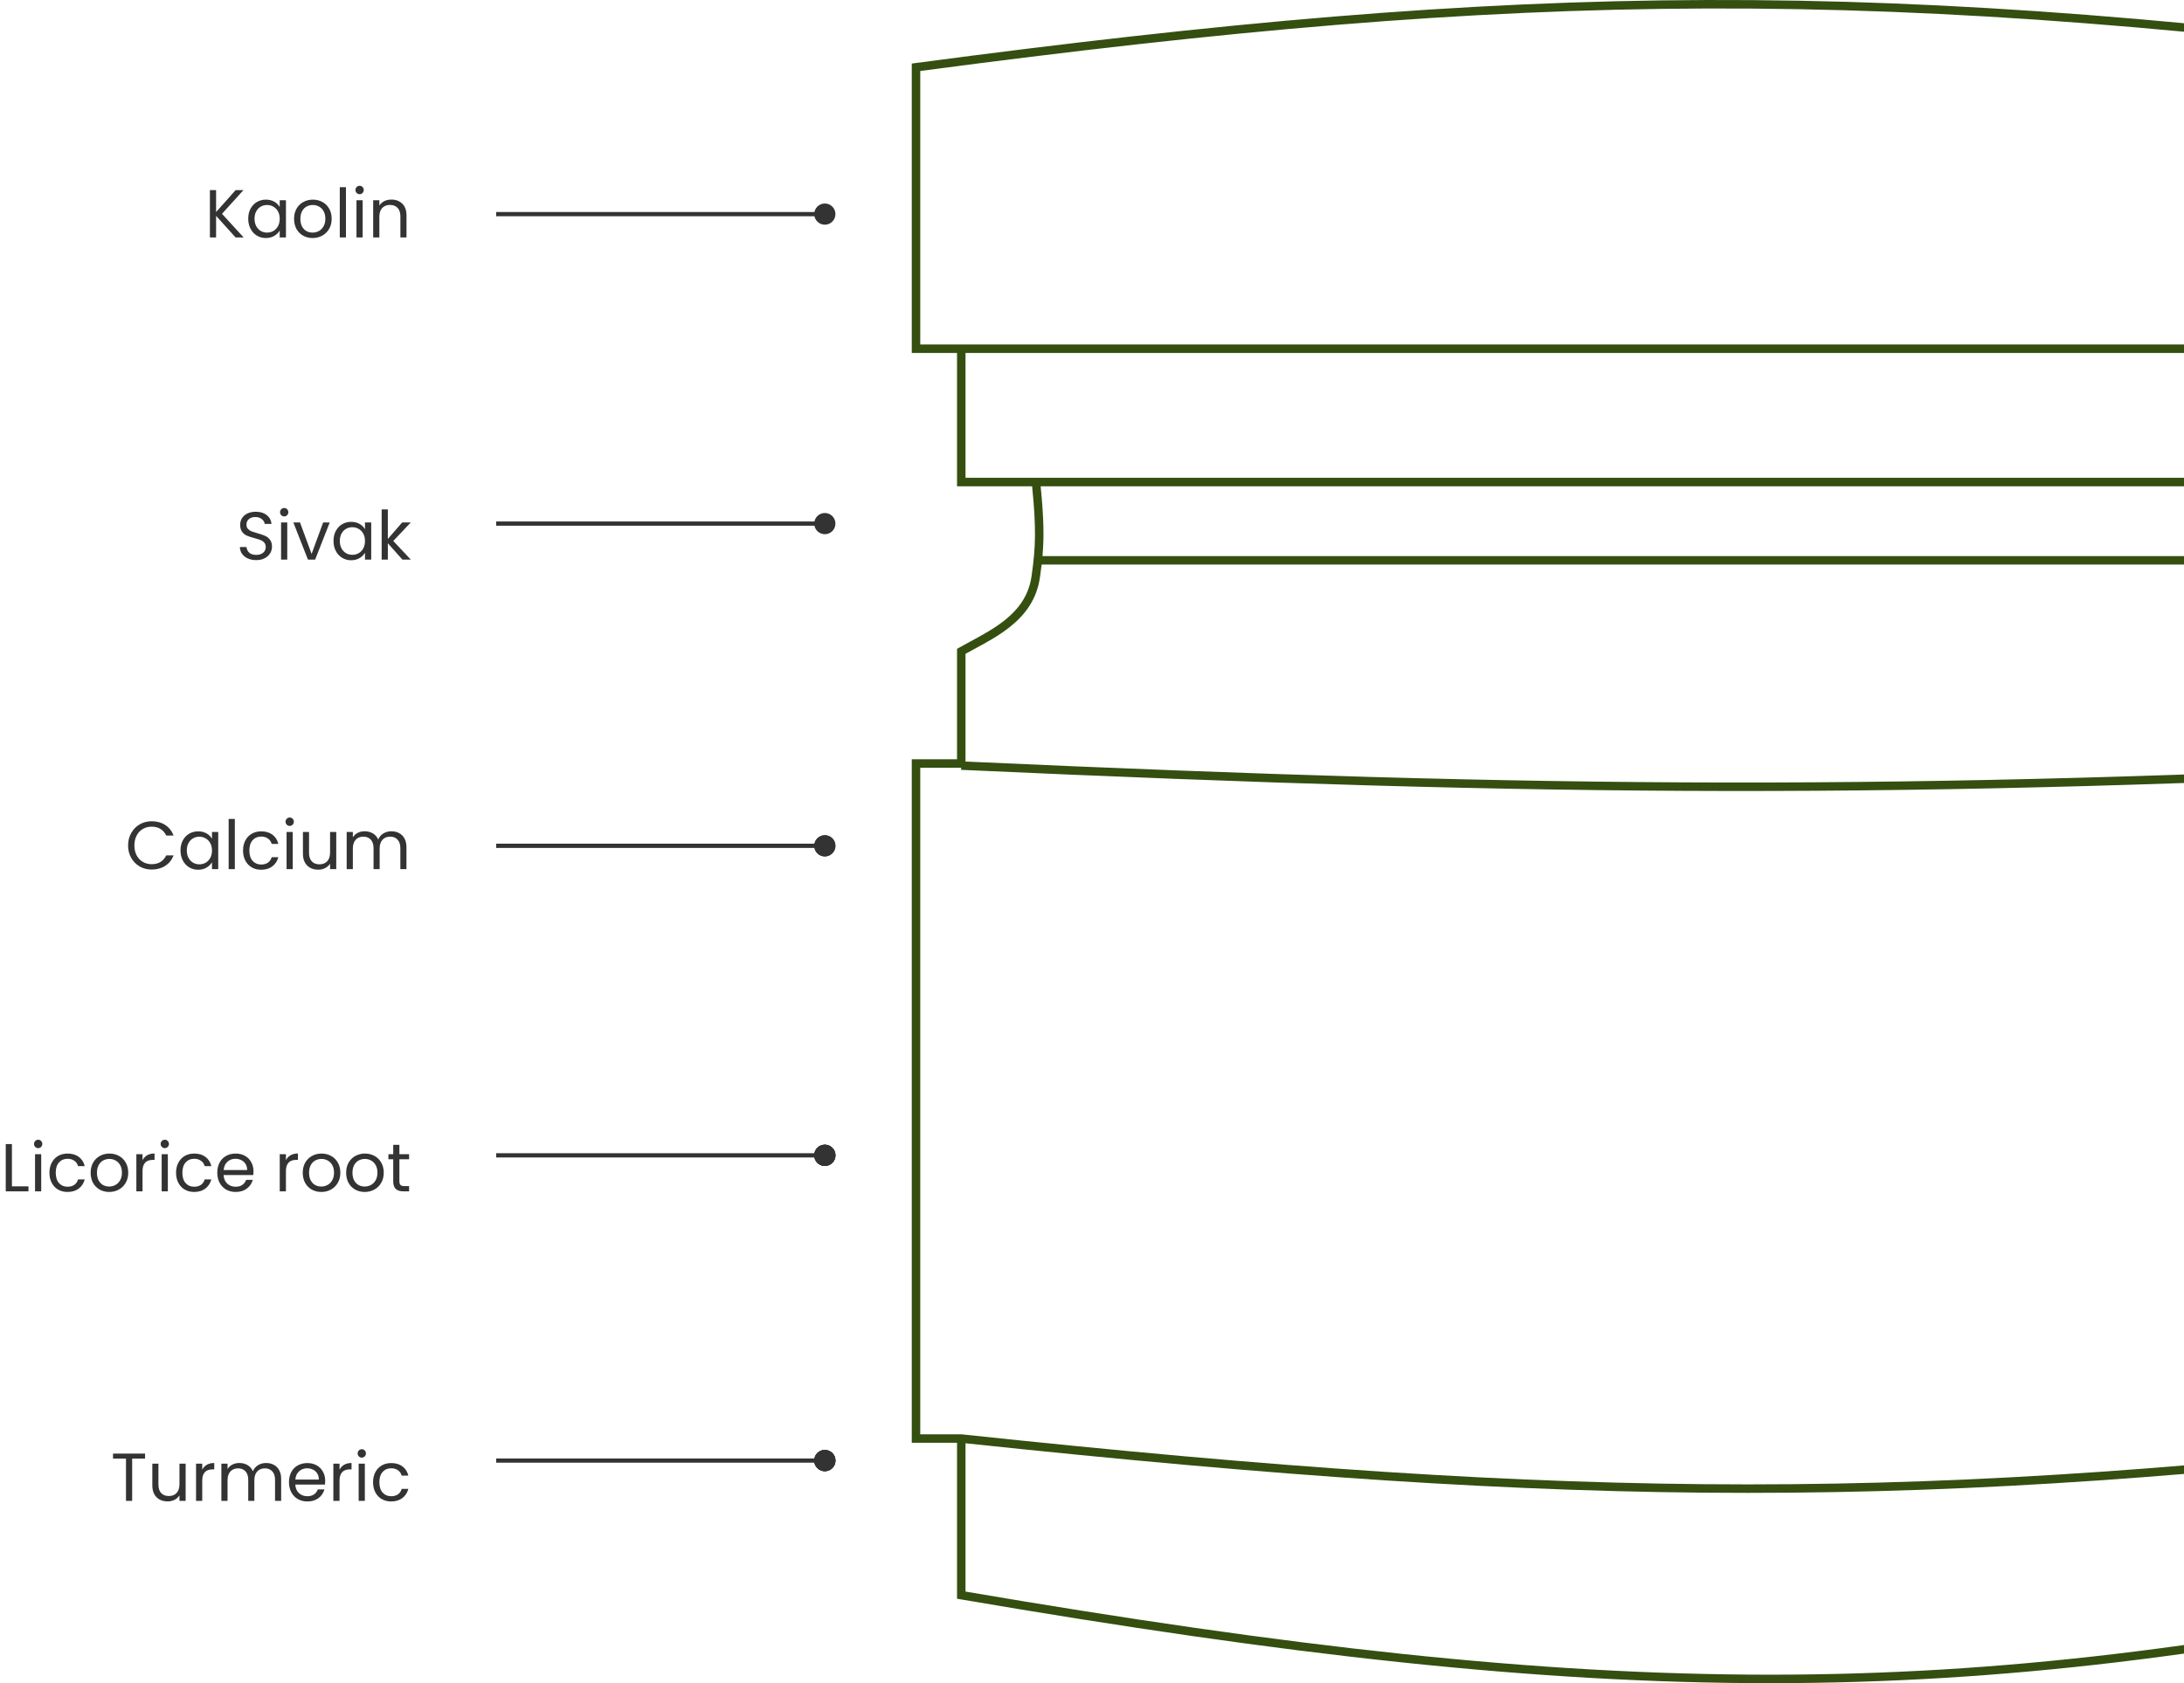 <svg width="515" height="397" viewBox="0 0 515 397" fill="none" xmlns="http://www.w3.org/2000/svg">
<g clip-path="url(#clip0_21779_892)">
<path fill-rule="evenodd" clip-rule="evenodd" d="M215.868 14.873C359.779 -4.239 442.726 -5.668 596.133 14.873L597 14.989V15.865V82.25V83.25H596H587.927V113.695V114.695H586.927H571.735C571.665 115.067 571.575 115.56 571.477 116.152C571.244 117.559 570.965 119.518 570.778 121.724C570.402 126.181 570.423 131.48 571.853 135.308C573.376 139.388 577.228 143.747 580.817 147.15C582.594 148.835 584.272 150.255 585.507 151.254C586.124 151.753 586.629 152.146 586.979 152.414C587.153 152.547 587.289 152.65 587.381 152.718L587.421 152.748L587.484 152.795L587.51 152.814L587.516 152.818L587.517 152.819L587.513 152.824L587.517 152.819L587.927 153.118V153.626V179.081H596H597V180.081V339.305V340.305H596H587.927V376.241V377.054L587.132 377.22C461.233 403.574 380.765 403.615 226.506 377.227L225.674 377.085V376.241V340.305H216H215V339.305V180.081V179.081H216H225.674V153.626V153.043L226.182 152.756C227.051 152.264 227.943 151.782 228.843 151.296C231.642 149.782 234.513 148.23 237.004 146.224C240.243 143.617 242.716 140.327 243.294 135.538L243.295 135.527L243.297 135.516C244.225 129.008 244.36 124.557 243.382 114.695H226.674H225.674V113.695V83.25H216H215V82.25V15.865V14.989L215.868 14.873ZM227.674 340.417C374.407 356.008 453.271 356.024 585.927 340.43V375.429C461.002 401.508 380.87 401.554 227.674 375.398V340.417ZM245.392 114.695H569.701C569.642 115.017 569.575 115.396 569.504 115.825C569.265 117.271 568.977 119.284 568.785 121.556C568.537 124.495 568.442 127.939 568.851 131.163H245.824C246.226 126.568 246.123 122.126 245.392 114.695ZM245.62 133.163H569.178C569.382 134.157 569.645 135.113 569.979 136.007C571.675 140.55 575.829 145.176 579.441 148.601C581.265 150.331 582.985 151.786 584.249 152.809C584.882 153.321 585.401 153.725 585.763 154.002C585.822 154.047 585.877 154.089 585.927 154.127V179.705C446.559 186.461 367.512 185.945 227.674 179.624V154.212C228.314 153.856 228.98 153.497 229.662 153.128L229.666 153.126L229.667 153.125L229.675 153.121L229.678 153.12L229.678 153.119C232.509 151.59 235.61 149.915 238.259 147.782C241.773 144.953 244.618 141.233 245.278 135.788C245.407 134.881 245.521 134.012 245.62 133.163ZM570.916 112.695H585.927V83.249H227.674V112.695L244.286 112.695L570.916 112.695ZM226.674 81.25L226.674 81.249H586.927L586.927 81.25H595V16.74C442.641 -3.615 359.94 -2.204 217 16.741V81.25H226.674ZM226.629 181.579L226.651 181.081H217V338.305H226.674H226.727L226.78 338.311C374.503 354.049 453.308 354.058 586.81 338.312L586.868 338.305H586.927H595V181.081H588.553L588.577 181.578C447.229 188.483 367.97 187.982 226.629 181.579Z" fill="#344F10"/>
<circle cx="194.5" cy="50.5" r="2.5" transform="rotate(-180 194.5 50.5)" fill="#333333"/>
<circle cx="194.5" cy="123.5" r="2.5" transform="rotate(-180 194.5 123.5)" fill="#333333"/>
<circle cx="194.5" cy="199.5" r="2.5" fill="#333333"/>
<rect x="193" y="51" width="76" height="1" transform="rotate(-180 193 51)" fill="#333333"/>
<rect x="193" y="124" width="76" height="1" transform="rotate(-180 193 124)" fill="#333333"/>
<rect x="193" y="200" width="76" height="1" transform="rotate(-180 193 200)" fill="#333333"/>
<circle cx="194.5" cy="199.5" r="2.5" fill="#333333"/>
<circle cx="194.5" cy="272.5" r="2.5" fill="#333333"/>
<rect x="193" y="273" width="76" height="1" transform="rotate(-180 193 273)" fill="#333333"/>
<circle cx="194.5" cy="272.5" r="2.5" fill="#333333"/>
<circle cx="194.5" cy="272.5" r="2.5" fill="#333333"/>
<circle cx="194.5" cy="272.5" r="2.5" fill="#333333"/>
<circle cx="194.5" cy="344.5" r="2.5" fill="#333333"/>
<rect x="193" y="345" width="76" height="1" transform="rotate(-180 193 345)" fill="#333333"/>
<circle cx="194.5" cy="344.5" r="2.5" fill="#333333"/>
<circle cx="194.5" cy="344.5" r="2.5" fill="#333333"/>
<circle cx="194.5" cy="344.5" r="2.5" fill="#333333"/>
</g>
<path d="M55.546 55.998L50.954 50.91V55.998H49.498V44.846H50.954V50.014L55.562 44.846H57.402L52.346 50.43L57.45 55.998H55.546ZM58.532 51.582C58.532 50.686 58.713 49.902 59.076 49.23C59.438 48.548 59.934 48.02 60.564 47.646C61.204 47.273 61.913 47.086 62.692 47.086C63.46 47.086 64.126 47.252 64.692 47.582C65.257 47.913 65.678 48.329 65.956 48.83V47.23H67.428V55.998H65.956V54.366C65.668 54.878 65.236 55.305 64.66 55.646C64.094 55.977 63.433 56.142 62.676 56.142C61.897 56.142 61.193 55.95 60.564 55.566C59.934 55.182 59.438 54.644 59.076 53.95C58.713 53.257 58.532 52.468 58.532 51.582ZM65.956 51.598C65.956 50.937 65.822 50.361 65.556 49.87C65.289 49.38 64.926 49.006 64.468 48.75C64.02 48.484 63.524 48.35 62.98 48.35C62.436 48.35 61.94 48.478 61.492 48.734C61.044 48.99 60.686 49.364 60.42 49.854C60.153 50.345 60.02 50.921 60.02 51.582C60.02 52.254 60.153 52.841 60.42 53.342C60.686 53.833 61.044 54.212 61.492 54.478C61.94 54.734 62.436 54.862 62.98 54.862C63.524 54.862 64.02 54.734 64.468 54.478C64.926 54.212 65.289 53.833 65.556 53.342C65.822 52.841 65.956 52.26 65.956 51.598ZM73.712 56.142C72.891 56.142 72.144 55.956 71.472 55.582C70.811 55.209 70.288 54.681 69.904 53.998C69.531 53.305 69.344 52.505 69.344 51.598C69.344 50.702 69.536 49.913 69.92 49.23C70.315 48.537 70.848 48.009 71.52 47.646C72.192 47.273 72.944 47.086 73.776 47.086C74.608 47.086 75.36 47.273 76.032 47.646C76.704 48.009 77.232 48.532 77.616 49.214C78.011 49.897 78.208 50.692 78.208 51.598C78.208 52.505 78.006 53.305 77.6 53.998C77.206 54.681 76.667 55.209 75.984 55.582C75.302 55.956 74.544 56.142 73.712 56.142ZM73.712 54.862C74.235 54.862 74.726 54.74 75.184 54.494C75.643 54.249 76.011 53.881 76.288 53.39C76.576 52.9 76.72 52.302 76.72 51.598C76.72 50.894 76.582 50.297 76.304 49.806C76.027 49.316 75.664 48.953 75.216 48.718C74.768 48.473 74.283 48.35 73.76 48.35C73.227 48.35 72.736 48.473 72.288 48.718C71.851 48.953 71.499 49.316 71.232 49.806C70.966 50.297 70.832 50.894 70.832 51.598C70.832 52.313 70.96 52.916 71.216 53.406C71.483 53.897 71.835 54.265 72.272 54.51C72.71 54.745 73.19 54.862 73.712 54.862ZM81.579 44.158V55.998H80.123V44.158H81.579ZM84.812 45.806C84.535 45.806 84.3 45.71 84.108 45.518C83.916 45.326 83.82 45.092 83.82 44.814C83.82 44.537 83.916 44.302 84.108 44.11C84.3 43.918 84.535 43.822 84.812 43.822C85.079 43.822 85.303 43.918 85.484 44.11C85.676 44.302 85.772 44.537 85.772 44.814C85.772 45.092 85.676 45.326 85.484 45.518C85.303 45.71 85.079 45.806 84.812 45.806ZM85.516 47.23V55.998H84.06V47.23H85.516ZM92.27 47.07C93.336 47.07 94.2 47.396 94.862 48.046C95.523 48.686 95.854 49.614 95.854 50.83V55.998H94.414V51.038C94.414 50.164 94.195 49.497 93.758 49.038C93.32 48.569 92.723 48.334 91.966 48.334C91.198 48.334 90.584 48.574 90.126 49.054C89.678 49.534 89.454 50.233 89.454 51.15V55.998H87.998V47.23H89.454V48.478C89.742 48.03 90.131 47.684 90.622 47.438C91.123 47.193 91.672 47.07 92.27 47.07Z" fill="#333333"/>
<path d="M60.424 132.11C59.688 132.11 59.027 131.982 58.44 131.726C57.864 131.46 57.411 131.097 57.08 130.638C56.75 130.169 56.579 129.63 56.568 129.022H58.12C58.174 129.545 58.387 129.988 58.76 130.35C59.144 130.702 59.699 130.878 60.424 130.878C61.118 130.878 61.662 130.708 62.056 130.366C62.462 130.014 62.664 129.566 62.664 129.022C62.664 128.596 62.547 128.249 62.312 127.982C62.078 127.716 61.784 127.513 61.432 127.374C61.08 127.236 60.606 127.086 60.008 126.926C59.272 126.734 58.68 126.542 58.232 126.35C57.795 126.158 57.416 125.86 57.096 125.454C56.787 125.038 56.632 124.484 56.632 123.79C56.632 123.182 56.787 122.644 57.096 122.174C57.406 121.705 57.838 121.342 58.392 121.086C58.958 120.83 59.603 120.702 60.328 120.702C61.374 120.702 62.227 120.964 62.888 121.486C63.56 122.009 63.939 122.702 64.024 123.566H62.424C62.371 123.14 62.147 122.766 61.752 122.446C61.358 122.116 60.835 121.95 60.184 121.95C59.576 121.95 59.08 122.11 58.696 122.43C58.312 122.74 58.12 123.177 58.12 123.742C58.12 124.148 58.232 124.478 58.456 124.734C58.691 124.99 58.974 125.188 59.304 125.326C59.646 125.454 60.12 125.604 60.728 125.774C61.464 125.977 62.056 126.18 62.504 126.382C62.952 126.574 63.336 126.878 63.656 127.294C63.976 127.7 64.136 128.254 64.136 128.958C64.136 129.502 63.992 130.014 63.704 130.494C63.416 130.974 62.99 131.364 62.424 131.662C61.859 131.961 61.192 132.11 60.424 132.11ZM67.031 121.806C66.754 121.806 66.519 121.71 66.327 121.518C66.135 121.326 66.039 121.092 66.039 120.814C66.039 120.537 66.135 120.302 66.327 120.11C66.519 119.918 66.754 119.822 67.031 119.822C67.297 119.822 67.522 119.918 67.703 120.11C67.895 120.302 67.991 120.537 67.991 120.814C67.991 121.092 67.895 121.326 67.703 121.518C67.522 121.71 67.297 121.806 67.031 121.806ZM67.735 123.23V131.998H66.279V123.23H67.735ZM73.48 130.654L76.2 123.23H77.752L74.312 131.998H72.616L69.176 123.23H70.744L73.48 130.654ZM78.641 127.582C78.641 126.686 78.823 125.902 79.185 125.23C79.548 124.548 80.044 124.02 80.673 123.646C81.313 123.273 82.022 123.086 82.801 123.086C83.569 123.086 84.236 123.252 84.801 123.582C85.367 123.913 85.788 124.329 86.065 124.83V123.23H87.537V131.998H86.065V130.366C85.777 130.878 85.345 131.305 84.769 131.646C84.204 131.977 83.543 132.142 82.785 132.142C82.007 132.142 81.302 131.95 80.673 131.566C80.044 131.182 79.548 130.644 79.185 129.95C78.823 129.257 78.641 128.468 78.641 127.582ZM86.065 127.598C86.065 126.937 85.932 126.361 85.665 125.87C85.398 125.38 85.036 125.006 84.577 124.75C84.129 124.484 83.633 124.35 83.089 124.35C82.545 124.35 82.049 124.478 81.601 124.734C81.153 124.99 80.796 125.364 80.529 125.854C80.263 126.345 80.129 126.921 80.129 127.582C80.129 128.254 80.263 128.841 80.529 129.342C80.796 129.833 81.153 130.212 81.601 130.478C82.049 130.734 82.545 130.862 83.089 130.862C83.633 130.862 84.129 130.734 84.577 130.478C85.036 130.212 85.398 129.833 85.665 129.342C85.932 128.841 86.065 128.26 86.065 127.598ZM94.894 131.998L91.454 128.126V131.998H89.998V120.158H91.454V127.118L94.83 123.23H96.862L92.734 127.598L96.878 131.998H94.894Z" fill="#333333"/>
<path d="M30.204 199.414C30.204 198.326 30.449 197.35 30.94 196.486C31.43 195.612 32.097 194.929 32.94 194.438C33.793 193.948 34.737 193.702 35.772 193.702C36.988 193.702 38.049 193.996 38.956 194.582C39.862 195.169 40.524 196.001 40.94 197.078H39.196C38.886 196.406 38.438 195.889 37.852 195.526C37.276 195.164 36.582 194.982 35.772 194.982C34.993 194.982 34.294 195.164 33.676 195.526C33.057 195.889 32.572 196.406 32.22 197.078C31.868 197.74 31.692 198.518 31.692 199.414C31.692 200.3 31.868 201.078 32.22 201.75C32.572 202.412 33.057 202.924 33.676 203.286C34.294 203.649 34.993 203.83 35.772 203.83C36.582 203.83 37.276 203.654 37.852 203.302C38.438 202.94 38.886 202.422 39.196 201.75H40.94C40.524 202.817 39.862 203.644 38.956 204.23C38.049 204.806 36.988 205.094 35.772 205.094C34.737 205.094 33.793 204.854 32.94 204.374C32.097 203.884 31.43 203.206 30.94 202.342C30.449 201.478 30.204 200.502 30.204 199.414ZM42.563 200.582C42.563 199.686 42.744 198.902 43.107 198.23C43.47 197.548 43.966 197.02 44.595 196.646C45.235 196.273 45.944 196.086 46.723 196.086C47.491 196.086 48.158 196.252 48.723 196.582C49.288 196.913 49.71 197.329 49.987 197.83V196.23H51.459V204.998H49.987V203.366C49.699 203.878 49.267 204.305 48.691 204.646C48.126 204.977 47.464 205.142 46.707 205.142C45.928 205.142 45.224 204.95 44.595 204.566C43.966 204.182 43.47 203.644 43.107 202.95C42.744 202.257 42.563 201.468 42.563 200.582ZM49.987 200.598C49.987 199.937 49.854 199.361 49.587 198.87C49.32 198.38 48.958 198.006 48.499 197.75C48.051 197.484 47.555 197.35 47.011 197.35C46.467 197.35 45.971 197.478 45.523 197.734C45.075 197.99 44.718 198.364 44.451 198.854C44.184 199.345 44.051 199.921 44.051 200.582C44.051 201.254 44.184 201.841 44.451 202.342C44.718 202.833 45.075 203.212 45.523 203.478C45.971 203.734 46.467 203.862 47.011 203.862C47.555 203.862 48.051 203.734 48.499 203.478C48.958 203.212 49.32 202.833 49.587 202.342C49.854 201.841 49.987 201.26 49.987 200.598ZM55.376 193.158V204.998H53.919V193.158H55.376ZM57.313 200.598C57.313 199.692 57.494 198.902 57.857 198.23C58.22 197.548 58.721 197.02 59.361 196.646C60.012 196.273 60.753 196.086 61.585 196.086C62.662 196.086 63.548 196.348 64.241 196.87C64.945 197.393 65.409 198.118 65.633 199.046H64.065C63.916 198.513 63.622 198.092 63.185 197.782C62.758 197.473 62.225 197.318 61.585 197.318C60.753 197.318 60.081 197.606 59.569 198.182C59.057 198.748 58.801 199.553 58.801 200.598C58.801 201.654 59.057 202.47 59.569 203.046C60.081 203.622 60.753 203.91 61.585 203.91C62.225 203.91 62.758 203.761 63.185 203.462C63.612 203.164 63.905 202.737 64.065 202.182H65.633C65.398 203.078 64.929 203.798 64.225 204.342C63.521 204.876 62.641 205.142 61.585 205.142C60.753 205.142 60.012 204.956 59.361 204.582C58.721 204.209 58.22 203.681 57.857 202.998C57.494 202.316 57.313 201.516 57.313 200.598ZM68.328 194.806C68.05 194.806 67.816 194.71 67.624 194.518C67.432 194.326 67.336 194.092 67.336 193.814C67.336 193.537 67.432 193.302 67.624 193.11C67.816 192.918 68.05 192.822 68.328 192.822C68.594 192.822 68.818 192.918 69 193.11C69.192 193.302 69.288 193.537 69.288 193.814C69.288 194.092 69.192 194.326 69 194.518C68.818 194.71 68.594 194.806 68.328 194.806ZM69.032 196.23V204.998H67.576V196.23H69.032ZM79.289 196.23V204.998H77.833V203.702C77.556 204.15 77.167 204.502 76.665 204.758C76.175 205.004 75.631 205.126 75.033 205.126C74.351 205.126 73.737 204.988 73.193 204.71C72.649 204.422 72.217 203.996 71.897 203.43C71.588 202.865 71.433 202.177 71.433 201.366V196.23H72.873V201.174C72.873 202.038 73.092 202.705 73.529 203.174C73.967 203.633 74.564 203.862 75.321 203.862C76.1 203.862 76.713 203.622 77.161 203.142C77.609 202.662 77.833 201.964 77.833 201.046V196.23H79.289ZM92.292 196.07C92.974 196.07 93.582 196.214 94.116 196.502C94.649 196.78 95.07 197.201 95.38 197.766C95.689 198.332 95.844 199.02 95.844 199.83V204.998H94.404V200.038C94.404 199.164 94.185 198.497 93.748 198.038C93.321 197.569 92.74 197.334 92.004 197.334C91.246 197.334 90.644 197.58 90.196 198.07C89.748 198.55 89.524 199.249 89.524 200.166V204.998H88.084V200.038C88.084 199.164 87.865 198.497 87.428 198.038C87.001 197.569 86.42 197.334 85.684 197.334C84.926 197.334 84.324 197.58 83.876 198.07C83.428 198.55 83.204 199.249 83.204 200.166V204.998H81.748V196.23H83.204V197.494C83.492 197.036 83.876 196.684 84.356 196.438C84.846 196.193 85.385 196.07 85.972 196.07C86.708 196.07 87.358 196.236 87.924 196.566C88.489 196.897 88.91 197.382 89.188 198.022C89.433 197.404 89.838 196.924 90.404 196.582C90.969 196.241 91.598 196.07 92.292 196.07Z" fill="#333333"/>
<path d="M2.813 279.814H6.717V280.998H1.357V269.846H2.813V279.814ZM9.015 270.806C8.738 270.806 8.503 270.71 8.311 270.518C8.119 270.326 8.023 270.092 8.023 269.814C8.023 269.537 8.119 269.302 8.311 269.11C8.503 268.918 8.738 268.822 9.015 268.822C9.282 268.822 9.506 268.918 9.687 269.11C9.879 269.302 9.975 269.537 9.975 269.814C9.975 270.092 9.879 270.326 9.687 270.518C9.506 270.71 9.282 270.806 9.015 270.806ZM9.719 272.23V280.998H8.263V272.23H9.719ZM11.657 276.598C11.657 275.692 11.838 274.902 12.201 274.23C12.563 273.548 13.065 273.02 13.705 272.646C14.355 272.273 15.097 272.086 15.929 272.086C17.006 272.086 17.891 272.348 18.585 272.87C19.289 273.393 19.753 274.118 19.977 275.046H18.409C18.259 274.513 17.966 274.092 17.529 273.782C17.102 273.473 16.569 273.318 15.929 273.318C15.097 273.318 14.425 273.606 13.913 274.182C13.401 274.748 13.145 275.553 13.145 276.598C13.145 277.654 13.401 278.47 13.913 279.046C14.425 279.622 15.097 279.91 15.929 279.91C16.569 279.91 17.102 279.761 17.529 279.462C17.955 279.164 18.249 278.737 18.409 278.182H19.977C19.742 279.078 19.273 279.798 18.569 280.342C17.865 280.876 16.985 281.142 15.929 281.142C15.097 281.142 14.355 280.956 13.705 280.582C13.065 280.209 12.563 279.681 12.201 278.998C11.838 278.316 11.657 277.516 11.657 276.598ZM25.744 281.142C24.922 281.142 24.175 280.956 23.503 280.582C22.842 280.209 22.32 279.681 21.936 278.998C21.562 278.305 21.375 277.505 21.375 276.598C21.375 275.702 21.567 274.913 21.951 274.23C22.346 273.537 22.88 273.009 23.552 272.646C24.224 272.273 24.976 272.086 25.808 272.086C26.64 272.086 27.392 272.273 28.064 272.646C28.735 273.009 29.264 273.532 29.648 274.214C30.042 274.897 30.239 275.692 30.239 276.598C30.239 277.505 30.037 278.305 29.631 278.998C29.237 279.681 28.698 280.209 28.015 280.582C27.333 280.956 26.576 281.142 25.744 281.142ZM25.744 279.862C26.266 279.862 26.757 279.74 27.215 279.494C27.674 279.249 28.042 278.881 28.32 278.39C28.608 277.9 28.752 277.302 28.752 276.598C28.752 275.894 28.613 275.297 28.335 274.806C28.058 274.316 27.695 273.953 27.247 273.718C26.799 273.473 26.314 273.35 25.791 273.35C25.258 273.35 24.767 273.473 24.32 273.718C23.882 273.953 23.53 274.316 23.264 274.806C22.997 275.297 22.863 275.894 22.863 276.598C22.863 277.313 22.991 277.916 23.247 278.406C23.514 278.897 23.866 279.265 24.303 279.51C24.741 279.745 25.221 279.862 25.744 279.862ZM33.61 273.654C33.866 273.153 34.228 272.764 34.698 272.486C35.178 272.209 35.759 272.07 36.442 272.07V273.574H36.058C34.426 273.574 33.61 274.46 33.61 276.23V280.998H32.154V272.23H33.61V273.654ZM38.875 270.806C38.597 270.806 38.363 270.71 38.171 270.518C37.979 270.326 37.883 270.092 37.883 269.814C37.883 269.537 37.979 269.302 38.171 269.11C38.363 268.918 38.597 268.822 38.875 268.822C39.141 268.822 39.365 268.918 39.547 269.11C39.739 269.302 39.835 269.537 39.835 269.814C39.835 270.092 39.739 270.326 39.547 270.518C39.365 270.71 39.141 270.806 38.875 270.806ZM39.579 272.23V280.998H38.123V272.23H39.579ZM41.516 276.598C41.516 275.692 41.697 274.902 42.06 274.23C42.423 273.548 42.924 273.02 43.564 272.646C44.215 272.273 44.956 272.086 45.788 272.086C46.865 272.086 47.751 272.348 48.444 272.87C49.148 273.393 49.612 274.118 49.836 275.046H48.268C48.119 274.513 47.825 274.092 47.388 273.782C46.962 273.473 46.428 273.318 45.788 273.318C44.956 273.318 44.284 273.606 43.772 274.182C43.26 274.748 43.004 275.553 43.004 276.598C43.004 277.654 43.26 278.47 43.772 279.046C44.284 279.622 44.956 279.91 45.788 279.91C46.428 279.91 46.962 279.761 47.388 279.462C47.815 279.164 48.108 278.737 48.268 278.182H49.836C49.602 279.078 49.132 279.798 48.428 280.342C47.724 280.876 46.844 281.142 45.788 281.142C44.956 281.142 44.215 280.956 43.564 280.582C42.924 280.209 42.423 279.681 42.06 278.998C41.697 278.316 41.516 277.516 41.516 276.598ZM59.779 276.278C59.779 276.556 59.763 276.849 59.731 277.158H52.723C52.776 278.022 53.069 278.7 53.603 279.19C54.147 279.67 54.803 279.91 55.571 279.91C56.2 279.91 56.723 279.766 57.139 279.478C57.566 279.18 57.864 278.785 58.035 278.294H59.603C59.368 279.137 58.899 279.825 58.195 280.358C57.491 280.881 56.616 281.142 55.571 281.142C54.739 281.142 53.992 280.956 53.331 280.582C52.68 280.209 52.168 279.681 51.795 278.998C51.422 278.305 51.235 277.505 51.235 276.598C51.235 275.692 51.416 274.897 51.779 274.214C52.142 273.532 52.648 273.009 53.299 272.646C53.96 272.273 54.718 272.086 55.571 272.086C56.403 272.086 57.139 272.268 57.779 272.63C58.419 272.993 58.91 273.494 59.251 274.134C59.603 274.764 59.779 275.478 59.779 276.278ZM58.275 275.974C58.275 275.42 58.152 274.945 57.907 274.55C57.661 274.145 57.325 273.841 56.899 273.638C56.483 273.425 56.019 273.318 55.507 273.318C54.771 273.318 54.142 273.553 53.619 274.022C53.107 274.492 52.813 275.142 52.739 275.974H58.275ZM67.422 273.654C67.678 273.153 68.041 272.764 68.51 272.486C68.99 272.209 69.572 272.07 70.254 272.07V273.574H69.87C68.238 273.574 67.422 274.46 67.422 276.23V280.998H65.966V272.23H67.422V273.654ZM75.759 281.142C74.938 281.142 74.191 280.956 73.519 280.582C72.858 280.209 72.335 279.681 71.951 278.998C71.578 278.305 71.391 277.505 71.391 276.598C71.391 275.702 71.583 274.913 71.967 274.23C72.362 273.537 72.895 273.009 73.567 272.646C74.239 272.273 74.991 272.086 75.823 272.086C76.655 272.086 77.407 272.273 78.079 272.646C78.751 273.009 79.279 273.532 79.663 274.214C80.058 274.897 80.255 275.692 80.255 276.598C80.255 277.505 80.052 278.305 79.647 278.998C79.252 279.681 78.714 280.209 78.031 280.582C77.349 280.956 76.591 281.142 75.759 281.142ZM75.759 279.862C76.282 279.862 76.772 279.74 77.231 279.494C77.69 279.249 78.058 278.881 78.335 278.39C78.623 277.9 78.767 277.302 78.767 276.598C78.767 275.894 78.629 275.297 78.351 274.806C78.074 274.316 77.711 273.953 77.263 273.718C76.815 273.473 76.33 273.35 75.807 273.35C75.274 273.35 74.783 273.473 74.335 273.718C73.898 273.953 73.546 274.316 73.279 274.806C73.013 275.297 72.879 275.894 72.879 276.598C72.879 277.313 73.007 277.916 73.263 278.406C73.53 278.897 73.882 279.265 74.319 279.51C74.757 279.745 75.237 279.862 75.759 279.862ZM85.993 281.142C85.172 281.142 84.425 280.956 83.754 280.582C83.092 280.209 82.57 279.681 82.186 278.998C81.812 278.305 81.626 277.505 81.626 276.598C81.626 275.702 81.817 274.913 82.201 274.23C82.596 273.537 83.129 273.009 83.802 272.646C84.474 272.273 85.225 272.086 86.058 272.086C86.889 272.086 87.641 272.273 88.314 272.646C88.986 273.009 89.513 273.532 89.897 274.214C90.292 274.897 90.49 275.692 90.49 276.598C90.49 277.505 90.287 278.305 89.882 278.998C89.487 279.681 88.948 280.209 88.266 280.582C87.583 280.956 86.826 281.142 85.993 281.142ZM85.993 279.862C86.516 279.862 87.007 279.74 87.466 279.494C87.924 279.249 88.292 278.881 88.57 278.39C88.858 277.9 89.001 277.302 89.001 276.598C89.001 275.894 88.863 275.297 88.585 274.806C88.308 274.316 87.945 273.953 87.498 273.718C87.049 273.473 86.564 273.35 86.041 273.35C85.508 273.35 85.017 273.473 84.57 273.718C84.132 273.953 83.78 274.316 83.513 274.806C83.247 275.297 83.114 275.894 83.114 276.598C83.114 277.313 83.242 277.916 83.498 278.406C83.764 278.897 84.116 279.265 84.553 279.51C84.991 279.745 85.471 279.862 85.993 279.862ZM94.18 273.43V278.598C94.18 279.025 94.27 279.329 94.452 279.51C94.633 279.681 94.948 279.766 95.396 279.766H96.468V280.998H95.156C94.345 280.998 93.737 280.812 93.332 280.438C92.927 280.065 92.724 279.452 92.724 278.598V273.43H91.588V272.23H92.724V270.022H94.18V272.23H96.468V273.43H94.18Z" fill="#333333"/>
<path d="M34.205 342.846V344.03H31.165V353.998H29.709V344.03H26.653V342.846H34.205ZM43.774 345.23V353.998H42.318V352.702C42.04 353.15 41.651 353.502 41.15 353.758C40.659 354.004 40.115 354.126 39.518 354.126C38.835 354.126 38.222 353.988 37.678 353.71C37.134 353.422 36.702 352.996 36.382 352.43C36.072 351.865 35.918 351.177 35.918 350.366V345.23H37.358V350.174C37.358 351.038 37.576 351.705 38.014 352.174C38.451 352.633 39.048 352.862 39.806 352.862C40.584 352.862 41.198 352.622 41.646 352.142C42.094 351.662 42.318 350.964 42.318 350.046V345.23H43.774ZM47.688 346.654C47.944 346.153 48.307 345.764 48.776 345.486C49.256 345.209 49.837 345.07 50.52 345.07V346.574H50.136C48.504 346.574 47.688 347.46 47.688 349.23V353.998H46.232V345.23H47.688V346.654ZM62.745 345.07C63.427 345.07 64.035 345.214 64.569 345.502C65.102 345.78 65.523 346.201 65.833 346.766C66.142 347.332 66.297 348.02 66.297 348.83V353.998H64.857V349.038C64.857 348.164 64.638 347.497 64.201 347.038C63.774 346.569 63.193 346.334 62.457 346.334C61.699 346.334 61.097 346.58 60.649 347.07C60.201 347.55 59.977 348.249 59.977 349.166V353.998H58.537V349.038C58.537 348.164 58.318 347.497 57.881 347.038C57.454 346.569 56.873 346.334 56.137 346.334C55.379 346.334 54.777 346.58 54.329 347.07C53.881 347.55 53.657 348.249 53.657 349.166V353.998H52.201V345.23H53.657V346.494C53.945 346.036 54.329 345.684 54.809 345.438C55.299 345.193 55.838 345.07 56.425 345.07C57.161 345.07 57.811 345.236 58.377 345.566C58.942 345.897 59.363 346.382 59.641 347.022C59.886 346.404 60.291 345.924 60.857 345.582C61.422 345.241 62.051 345.07 62.745 345.07ZM76.685 349.278C76.685 349.556 76.669 349.849 76.637 350.158H69.629C69.683 351.022 69.976 351.7 70.509 352.19C71.053 352.67 71.709 352.91 72.477 352.91C73.106 352.91 73.629 352.766 74.045 352.478C74.472 352.18 74.77 351.785 74.941 351.294H76.509C76.275 352.137 75.805 352.825 75.101 353.358C74.397 353.881 73.522 354.142 72.477 354.142C71.645 354.142 70.898 353.956 70.237 353.582C69.587 353.209 69.075 352.681 68.701 351.998C68.328 351.305 68.141 350.505 68.141 349.598C68.141 348.692 68.323 347.897 68.685 347.214C69.048 346.532 69.555 346.009 70.205 345.646C70.867 345.273 71.624 345.086 72.477 345.086C73.309 345.086 74.045 345.268 74.685 345.63C75.325 345.993 75.816 346.494 76.157 347.134C76.509 347.764 76.685 348.478 76.685 349.278ZM75.181 348.974C75.181 348.42 75.058 347.945 74.813 347.55C74.568 347.145 74.232 346.841 73.805 346.638C73.389 346.425 72.925 346.318 72.413 346.318C71.677 346.318 71.048 346.553 70.525 347.022C70.013 347.492 69.72 348.142 69.645 348.974H75.181ZM80.063 346.654C80.319 346.153 80.682 345.764 81.151 345.486C81.631 345.209 82.212 345.07 82.895 345.07V346.574H82.511C80.879 346.574 80.063 347.46 80.063 349.23V353.998H78.607V345.23H80.063V346.654ZM85.328 343.806C85.05 343.806 84.816 343.71 84.624 343.518C84.432 343.326 84.336 343.092 84.336 342.814C84.336 342.537 84.432 342.302 84.624 342.11C84.816 341.918 85.05 341.822 85.328 341.822C85.594 341.822 85.818 341.918 86 342.11C86.192 342.302 86.288 342.537 86.288 342.814C86.288 343.092 86.192 343.326 86 343.518C85.818 343.71 85.594 343.806 85.328 343.806ZM86.032 345.23V353.998H84.576V345.23H86.032ZM87.969 349.598C87.969 348.692 88.151 347.902 88.513 347.23C88.876 346.548 89.377 346.02 90.017 345.646C90.668 345.273 91.409 345.086 92.241 345.086C93.319 345.086 94.204 345.348 94.897 345.87C95.601 346.393 96.065 347.118 96.289 348.046H94.721C94.572 347.513 94.279 347.092 93.841 346.782C93.415 346.473 92.881 346.318 92.241 346.318C91.409 346.318 90.737 346.606 90.225 347.182C89.713 347.748 89.457 348.553 89.457 349.598C89.457 350.654 89.713 351.47 90.225 352.046C90.737 352.622 91.409 352.91 92.241 352.91C92.881 352.91 93.415 352.761 93.841 352.462C94.268 352.164 94.561 351.737 94.721 351.182H96.289C96.055 352.078 95.585 352.798 94.881 353.342C94.177 353.876 93.297 354.142 92.241 354.142C91.409 354.142 90.668 353.956 90.017 353.582C89.377 353.209 88.876 352.681 88.513 351.998C88.151 351.316 87.969 350.516 87.969 349.598Z" fill="#333333"/>
<defs>
<clipPath id="clip0_21779_892">
<rect width="398" height="397" fill="white" transform="translate(117 -0.002)"/>
</clipPath>
</defs>
</svg>
